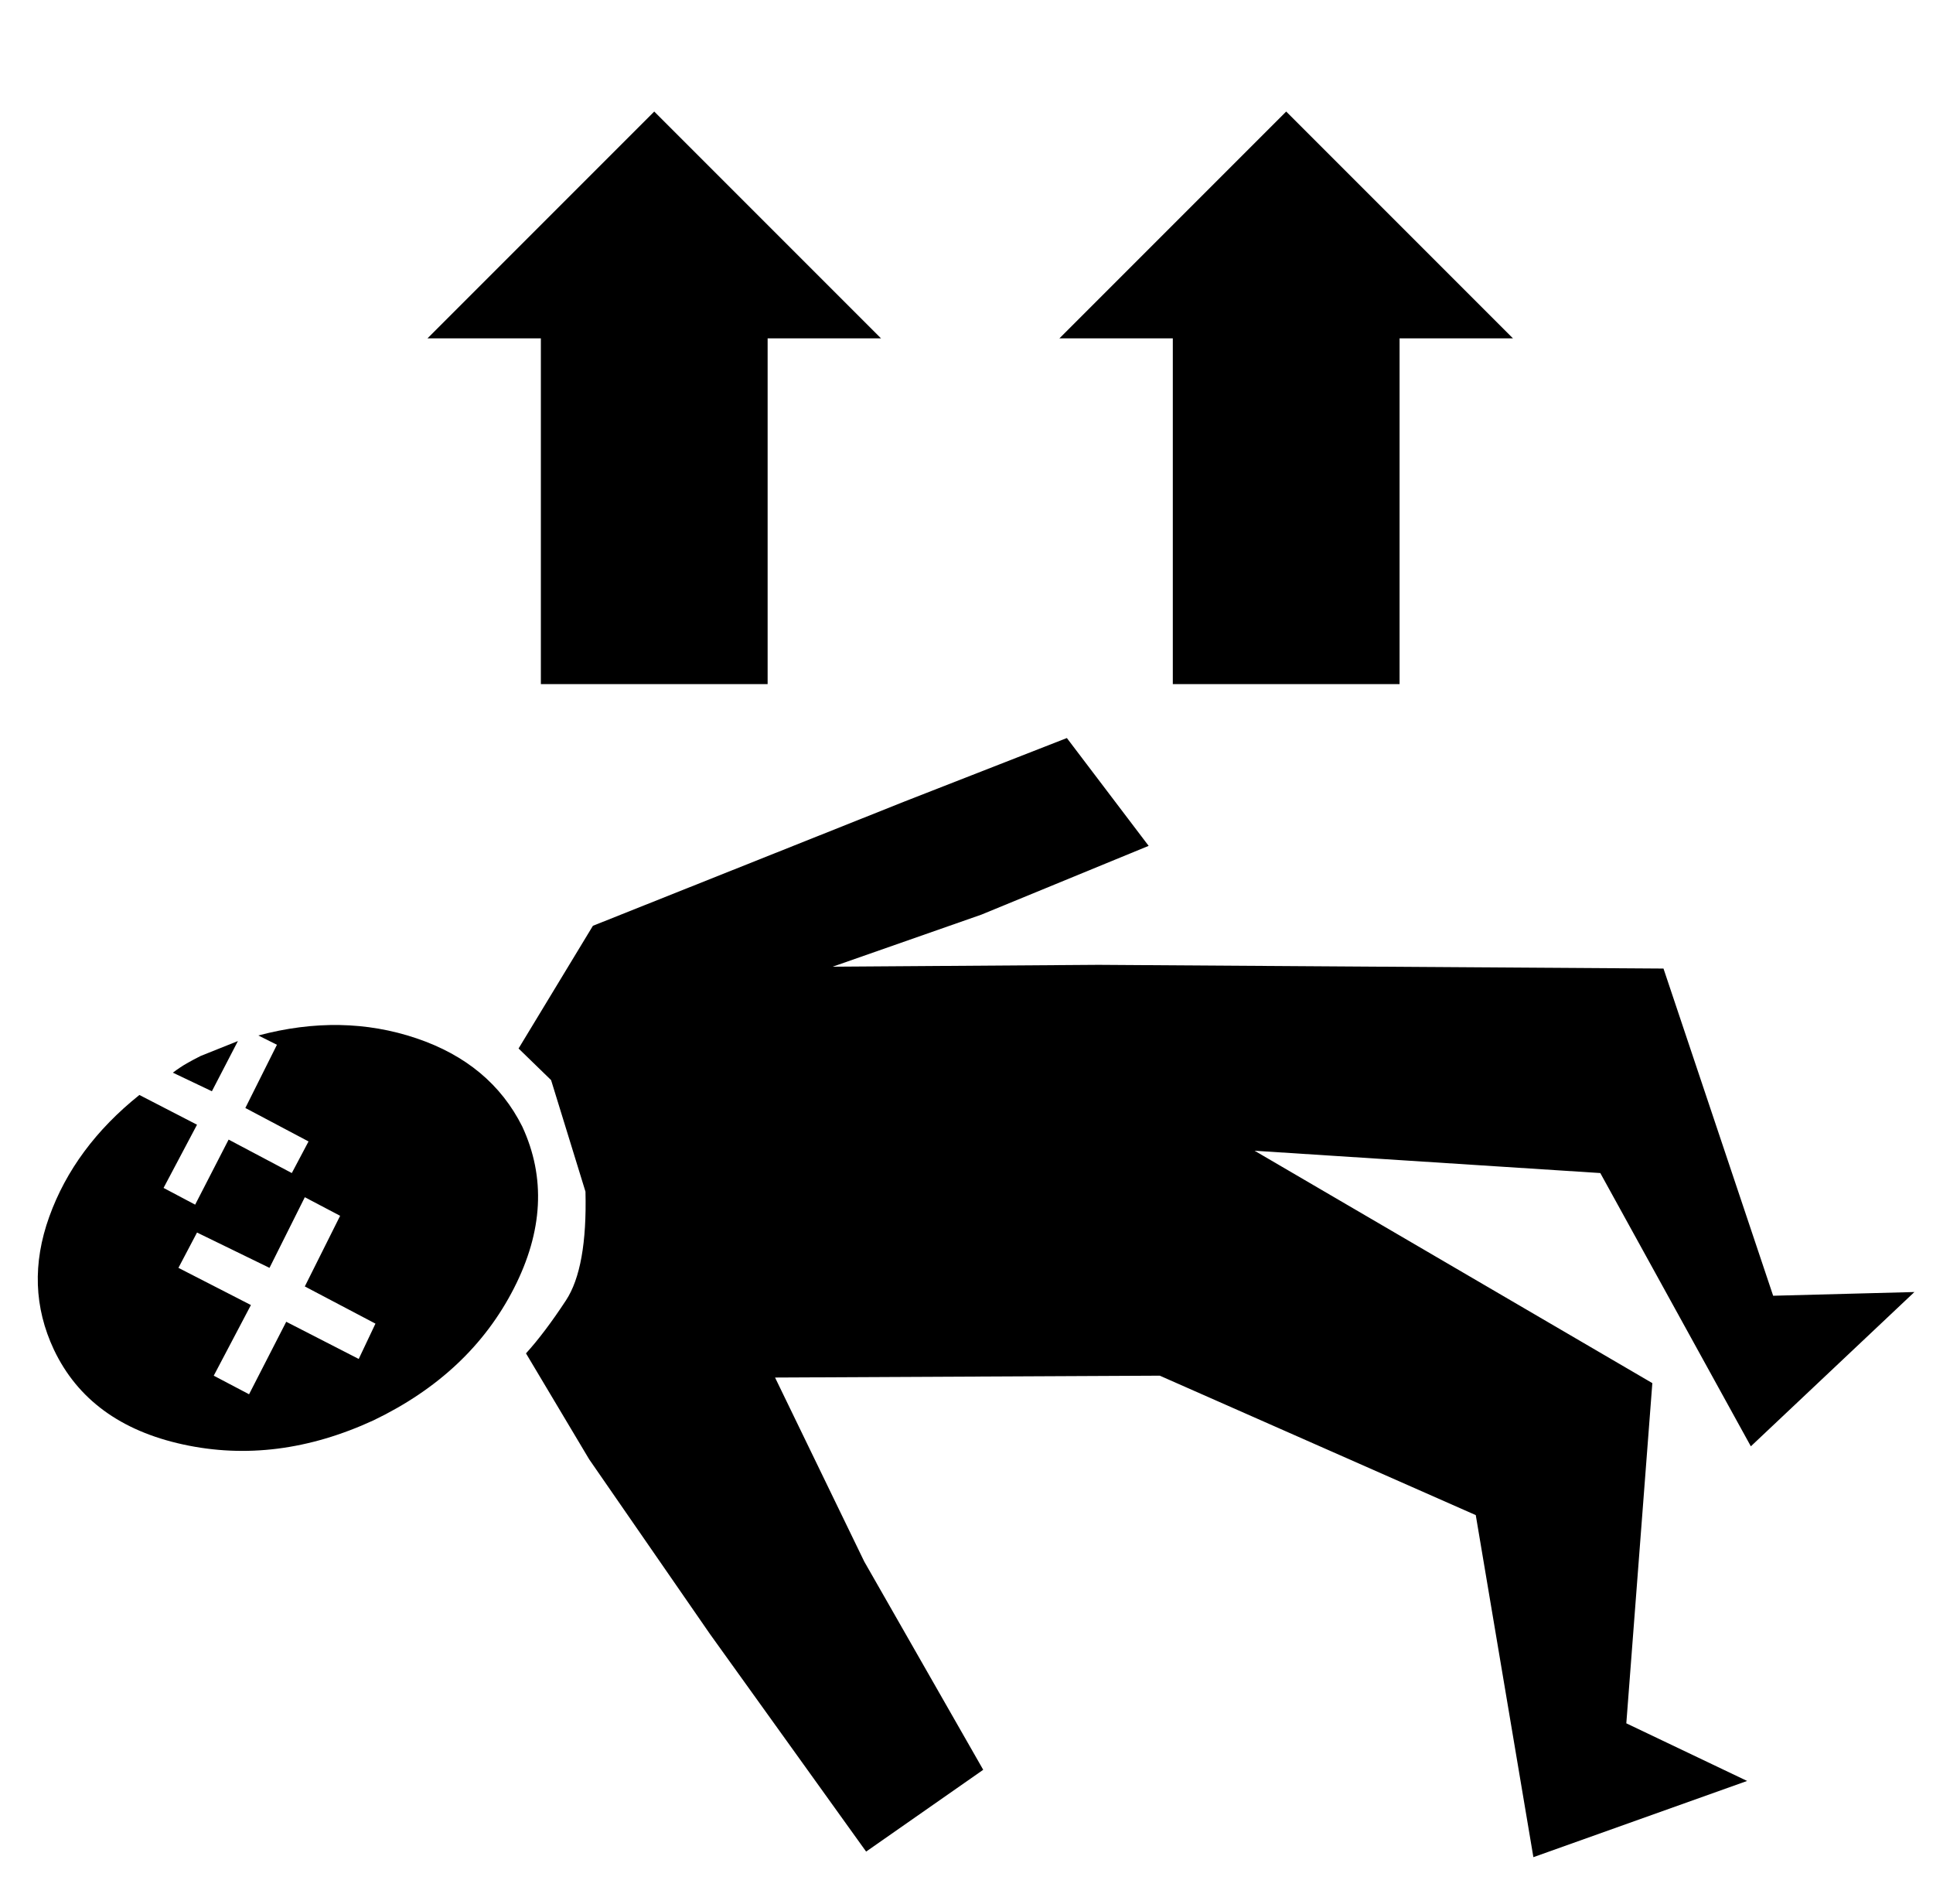 <?xml version="1.0" standalone="no"?>
<!DOCTYPE svg PUBLIC "-//W3C//DTD SVG 1.1//EN" "http://www.w3.org/Graphics/SVG/1.1/DTD/svg11.dtd" >
<svg xmlns="http://www.w3.org/2000/svg" xmlns:xlink="http://www.w3.org/1999/xlink" version="1.1" viewBox="-10 0 1040 1024">
   <path fill="currentColor"
d="M269 564l17.5 17t18.5 60q1 41 -10.5 58.5t-21.5 28.5l34 57l65 94l84 117l63 -44l-64 -112l-48 -99l207 -1l170 75l31 184l115 -41l-65 -31l14 -183l-214 -125l186 12l81 147l88 -83l-76 2l-59 -176l-304 -2l-143 1l80 -28l90 -37l-44 -58l-87 34l-168 67l-40 66v0z
M118 560l-10 4l-10 4q-4 2 -7.5 4t-7.5 5l21 10l14 -27v0zM65 589q-35 28 -48.5 65.5t2.5 71.5q19 40 69.5 51t102.5 -13q52 -25 75.5 -71t4.5 -87q-17 -34 -57 -47.5t-85 -1.5l10 5l-17 34l34 18l-9 17l-34 -18l-18 35l-17 -9l18 -34l-31 -16v0zM105 740l20 -38l-39 -20
l10 -19l39 19l19 -38l19 10l-19 38l38 20l-9 19l-39 -20l-20 39l-19 -10v0zM403 368h-122v-186h-61l122 -122l122 122h-61v186v0zM743 368h-122v-186h-61l122 -122l122 122h-61v186z" />
</svg>
